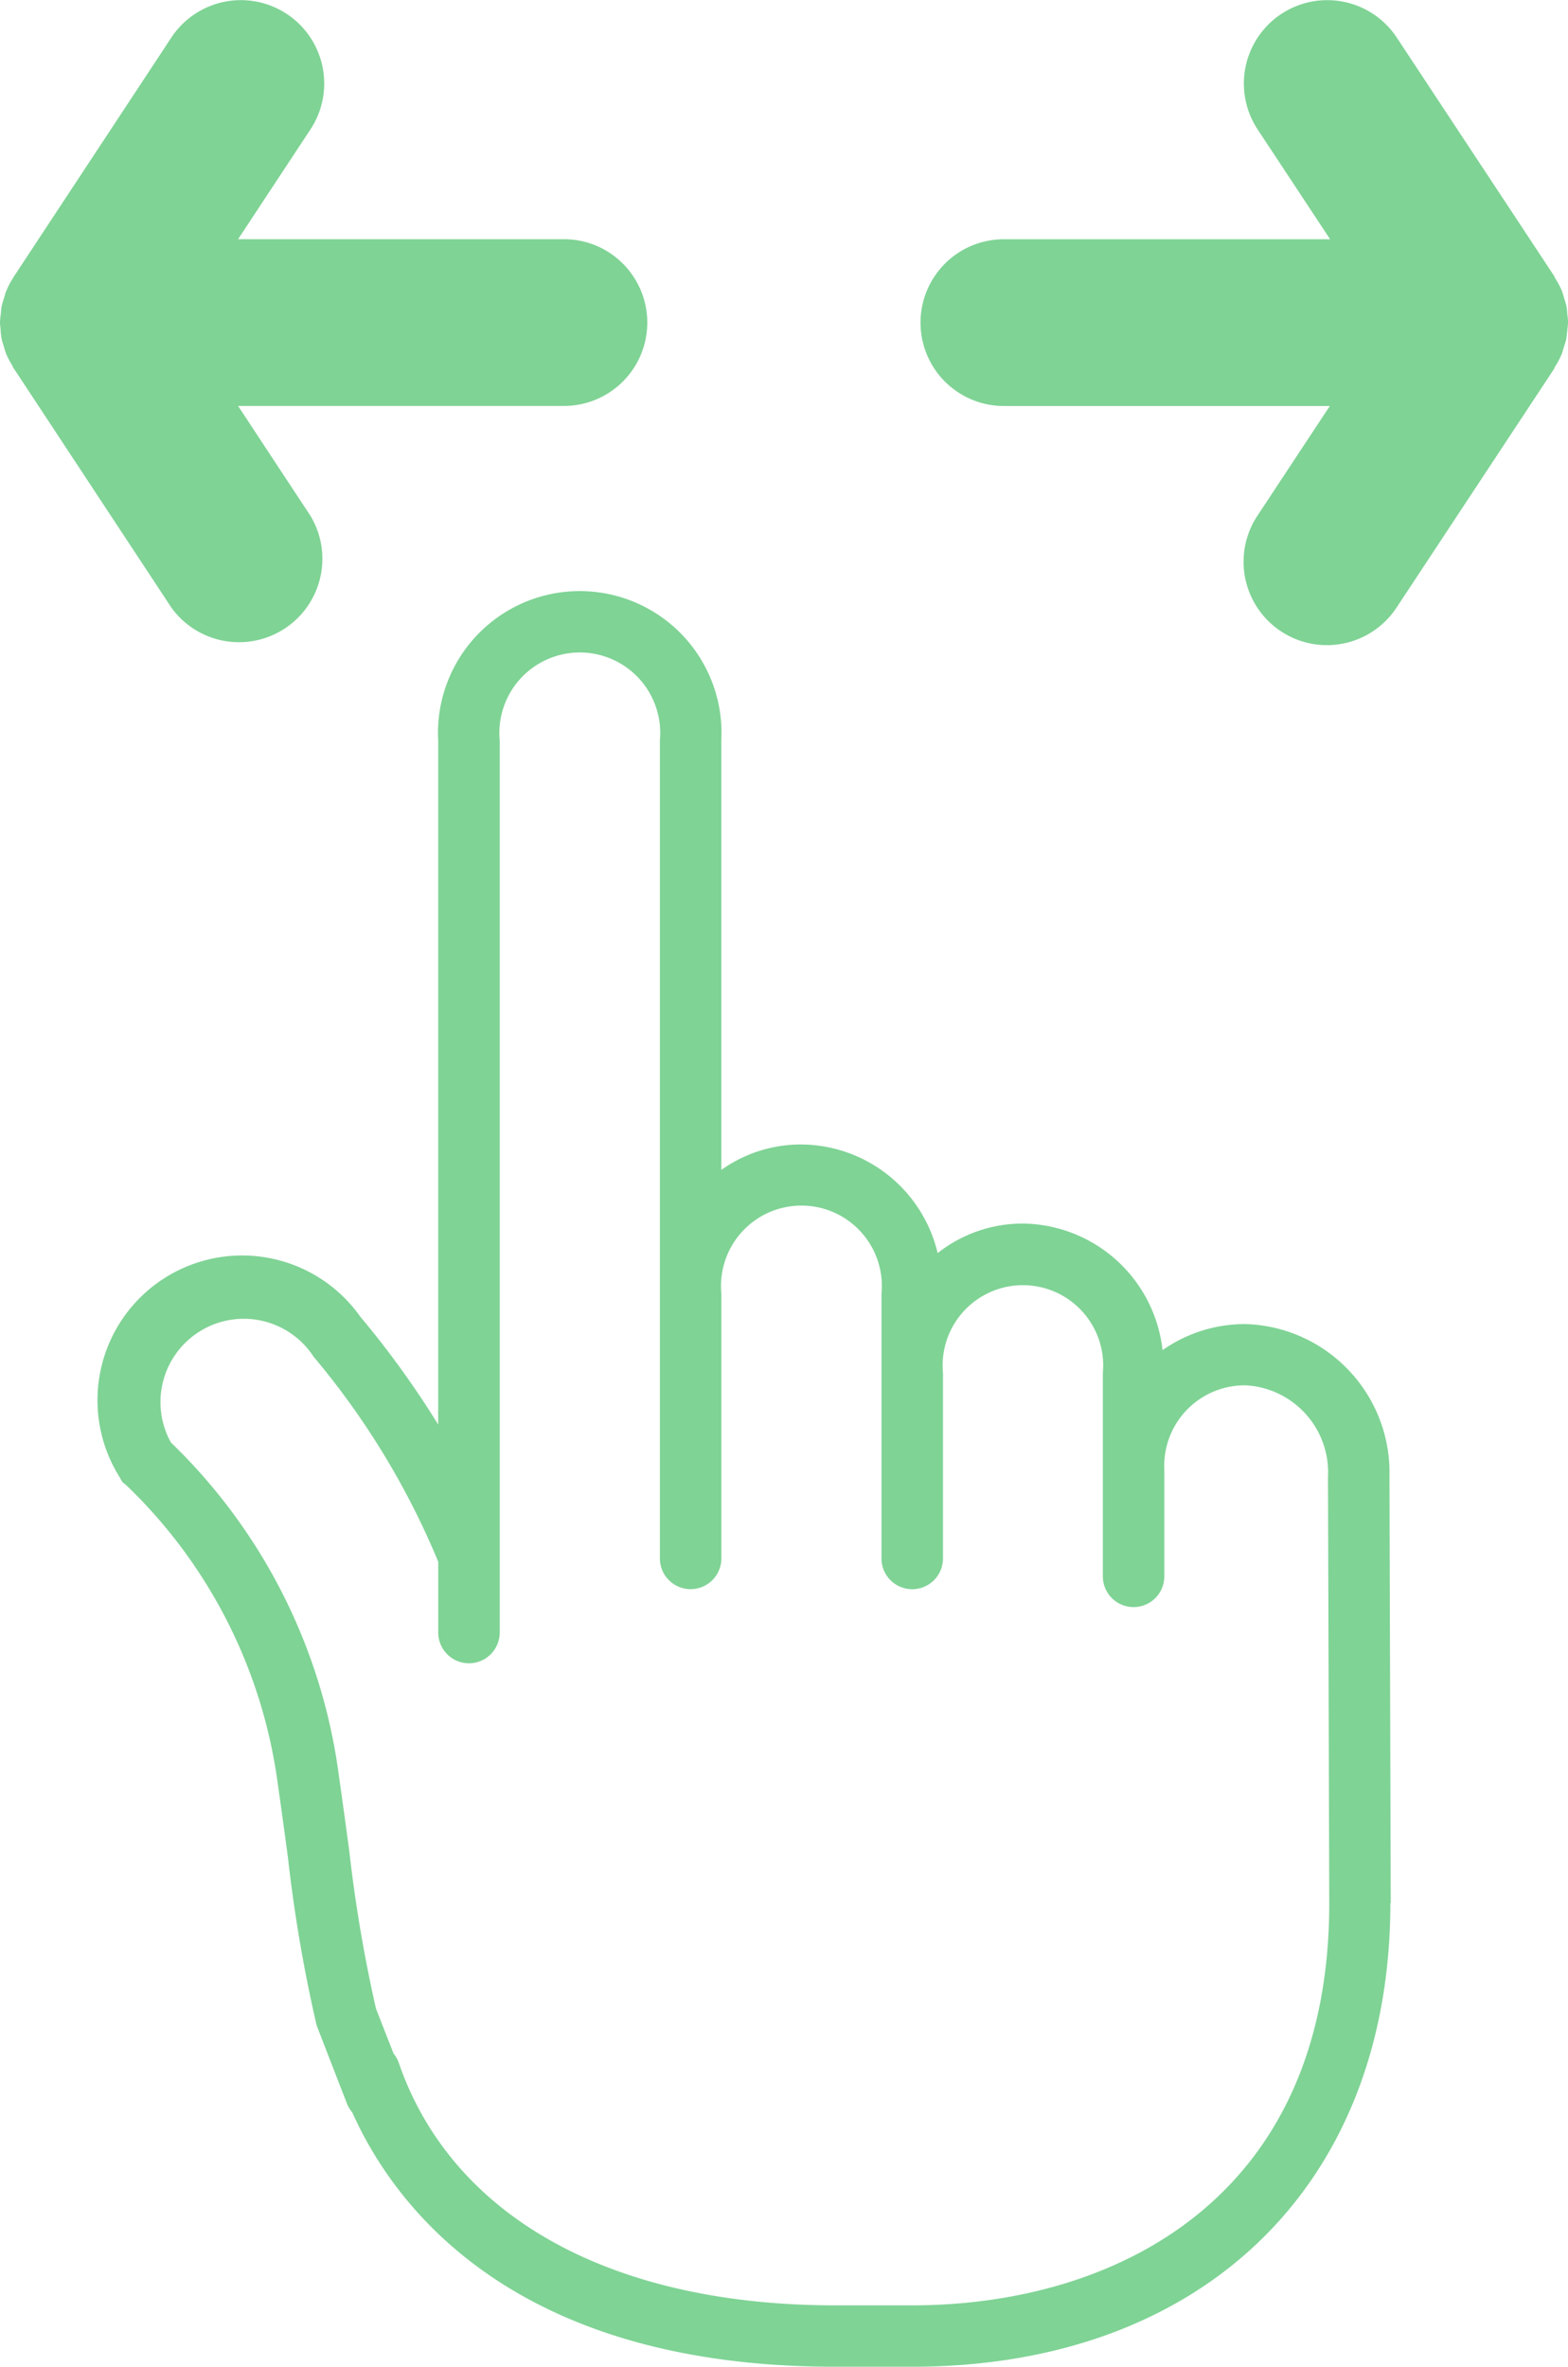 <svg xmlns="http://www.w3.org/2000/svg" width="31.855" height="48.059" viewBox="0 0 31.855 48.059">
  <g id="icon-drag" transform="translate(-16 3.778)">
    <path id="Trazado_1452" data-name="Trazado 1452" d="M43.226,34.865,43.2,26.208a3.016,3.016,0,0,0-2.91-3.1,2.915,2.915,0,0,0-1.7.529,2.888,2.888,0,0,0-2.836-2.57,2.783,2.783,0,0,0-1.733.6,2.866,2.866,0,0,0-2.769-2.206,2.785,2.785,0,0,0-1.626.517V11.256a2.88,2.88,0,1,0-5.752,0V25.148a18.754,18.754,0,0,0-1.583-2.191A2.939,2.939,0,0,0,17.4,26.213l.057.1.087.073a10.28,10.28,0,0,1,3.068,6.034c.081.565.149,1.07.211,1.53a29.866,29.866,0,0,0,.582,3.4l.617,1.59a.616.616,0,0,0,.106.174c.86,1.92,3.281,5.166,9.809,5.166H33.5c5.869,0,9.67-3.651,9.718-9.309,0-.015,0-.03,0-.046v-.06S43.226,34.866,43.226,34.865ZM33.5,43.033H31.941c-4.558,0-7.79-1.8-8.868-4.926a.625.625,0,0,0-.106-.188l-.357-.912a29.56,29.56,0,0,1-.545-3.223c-.063-.463-.132-.972-.213-1.541a11.479,11.479,0,0,0-3.408-6.731,1.692,1.692,0,0,1,2.9-1.74,15.936,15.936,0,0,1,2.531,4.162v1.437a.624.624,0,0,0,1.249,0V11.256a1.634,1.634,0,1,1,3.254,0v16.61a.624.624,0,0,0,1.249,0V22.492a1.634,1.634,0,1,1,3.253,0v5.375a.624.624,0,1,0,1.249,0V24.1a1.631,1.631,0,1,1,3.248,0V28.23a.624.624,0,1,0,1.249,0V26.068a1.635,1.635,0,0,1,1.664-1.716,1.769,1.769,0,0,1,1.661,1.858l.026,8.664C41.973,40.889,37.6,43.033,33.5,43.033Z" transform="translate(1.028)" fill="rgba(0,168,45,0.5)"/>
    <g id="Grupo_496" data-name="Grupo 496" transform="translate(0.378)">
      <path id="Trazado_1455" data-name="Trazado 1455" d="M82.919,20.459c.016-.053.035-.1.046-.16A12.5,12.5,0,0,0,83,19.973a1.478,1.478,0,0,0-.015-.157,1.414,1.414,0,0,0-.018-.169c-.011-.054-.03-.106-.046-.16a1.592,1.592,0,0,0-.047-.154,1.665,1.665,0,0,0-.13-.247c-.009-.015-.014-.03-.024-.045l0,0,0-.006-3.2-4.845a1.693,1.693,0,0,0-2.827,1.865l1.472,2.229H71.537a1.693,1.693,0,1,0,0,3.386h6.622L76.687,23.9a1.693,1.693,0,1,0,2.827,1.865l3.2-4.847,0-.006,0,0c.01-.015.015-.03.024-.045a1.668,1.668,0,0,0,.13-.247C82.892,20.563,82.9,20.511,82.919,20.459Z" transform="translate(-35.521 -17.204)" fill="rgba(0,168,45,0.5)"/>
      <path id="Trazado_1456" data-name="Trazado 1456" d="M53.363,19.465a1.714,1.714,0,0,0-.053.184c-.01.051-.011.1-.017.152a1.484,1.484,0,0,0-.016.174c0,.047.009.095.012.142a1.677,1.677,0,0,0,.02.183c.01.05.027.1.042.146a1.688,1.688,0,0,0,.052.167,1.67,1.67,0,0,0,.109.209c.016.027.025.055.043.082l.006.008h0l3.195,4.847A1.694,1.694,0,0,0,59.585,23.9l-1.471-2.232h6.62a1.693,1.693,0,1,0,0-3.386h-6.62l1.47-2.229a1.693,1.693,0,1,0-2.827-1.864l-3.191,4.841a.047.047,0,0,0-.008.012h0a.077.077,0,0,0-.007.014,1.631,1.631,0,0,0-.148.281C53.385,19.378,53.376,19.422,53.363,19.465Z" transform="translate(-37.655 -17.203)" fill="rgba(0,168,45,0.5)"/>
    </g>
  </g>
</svg>
